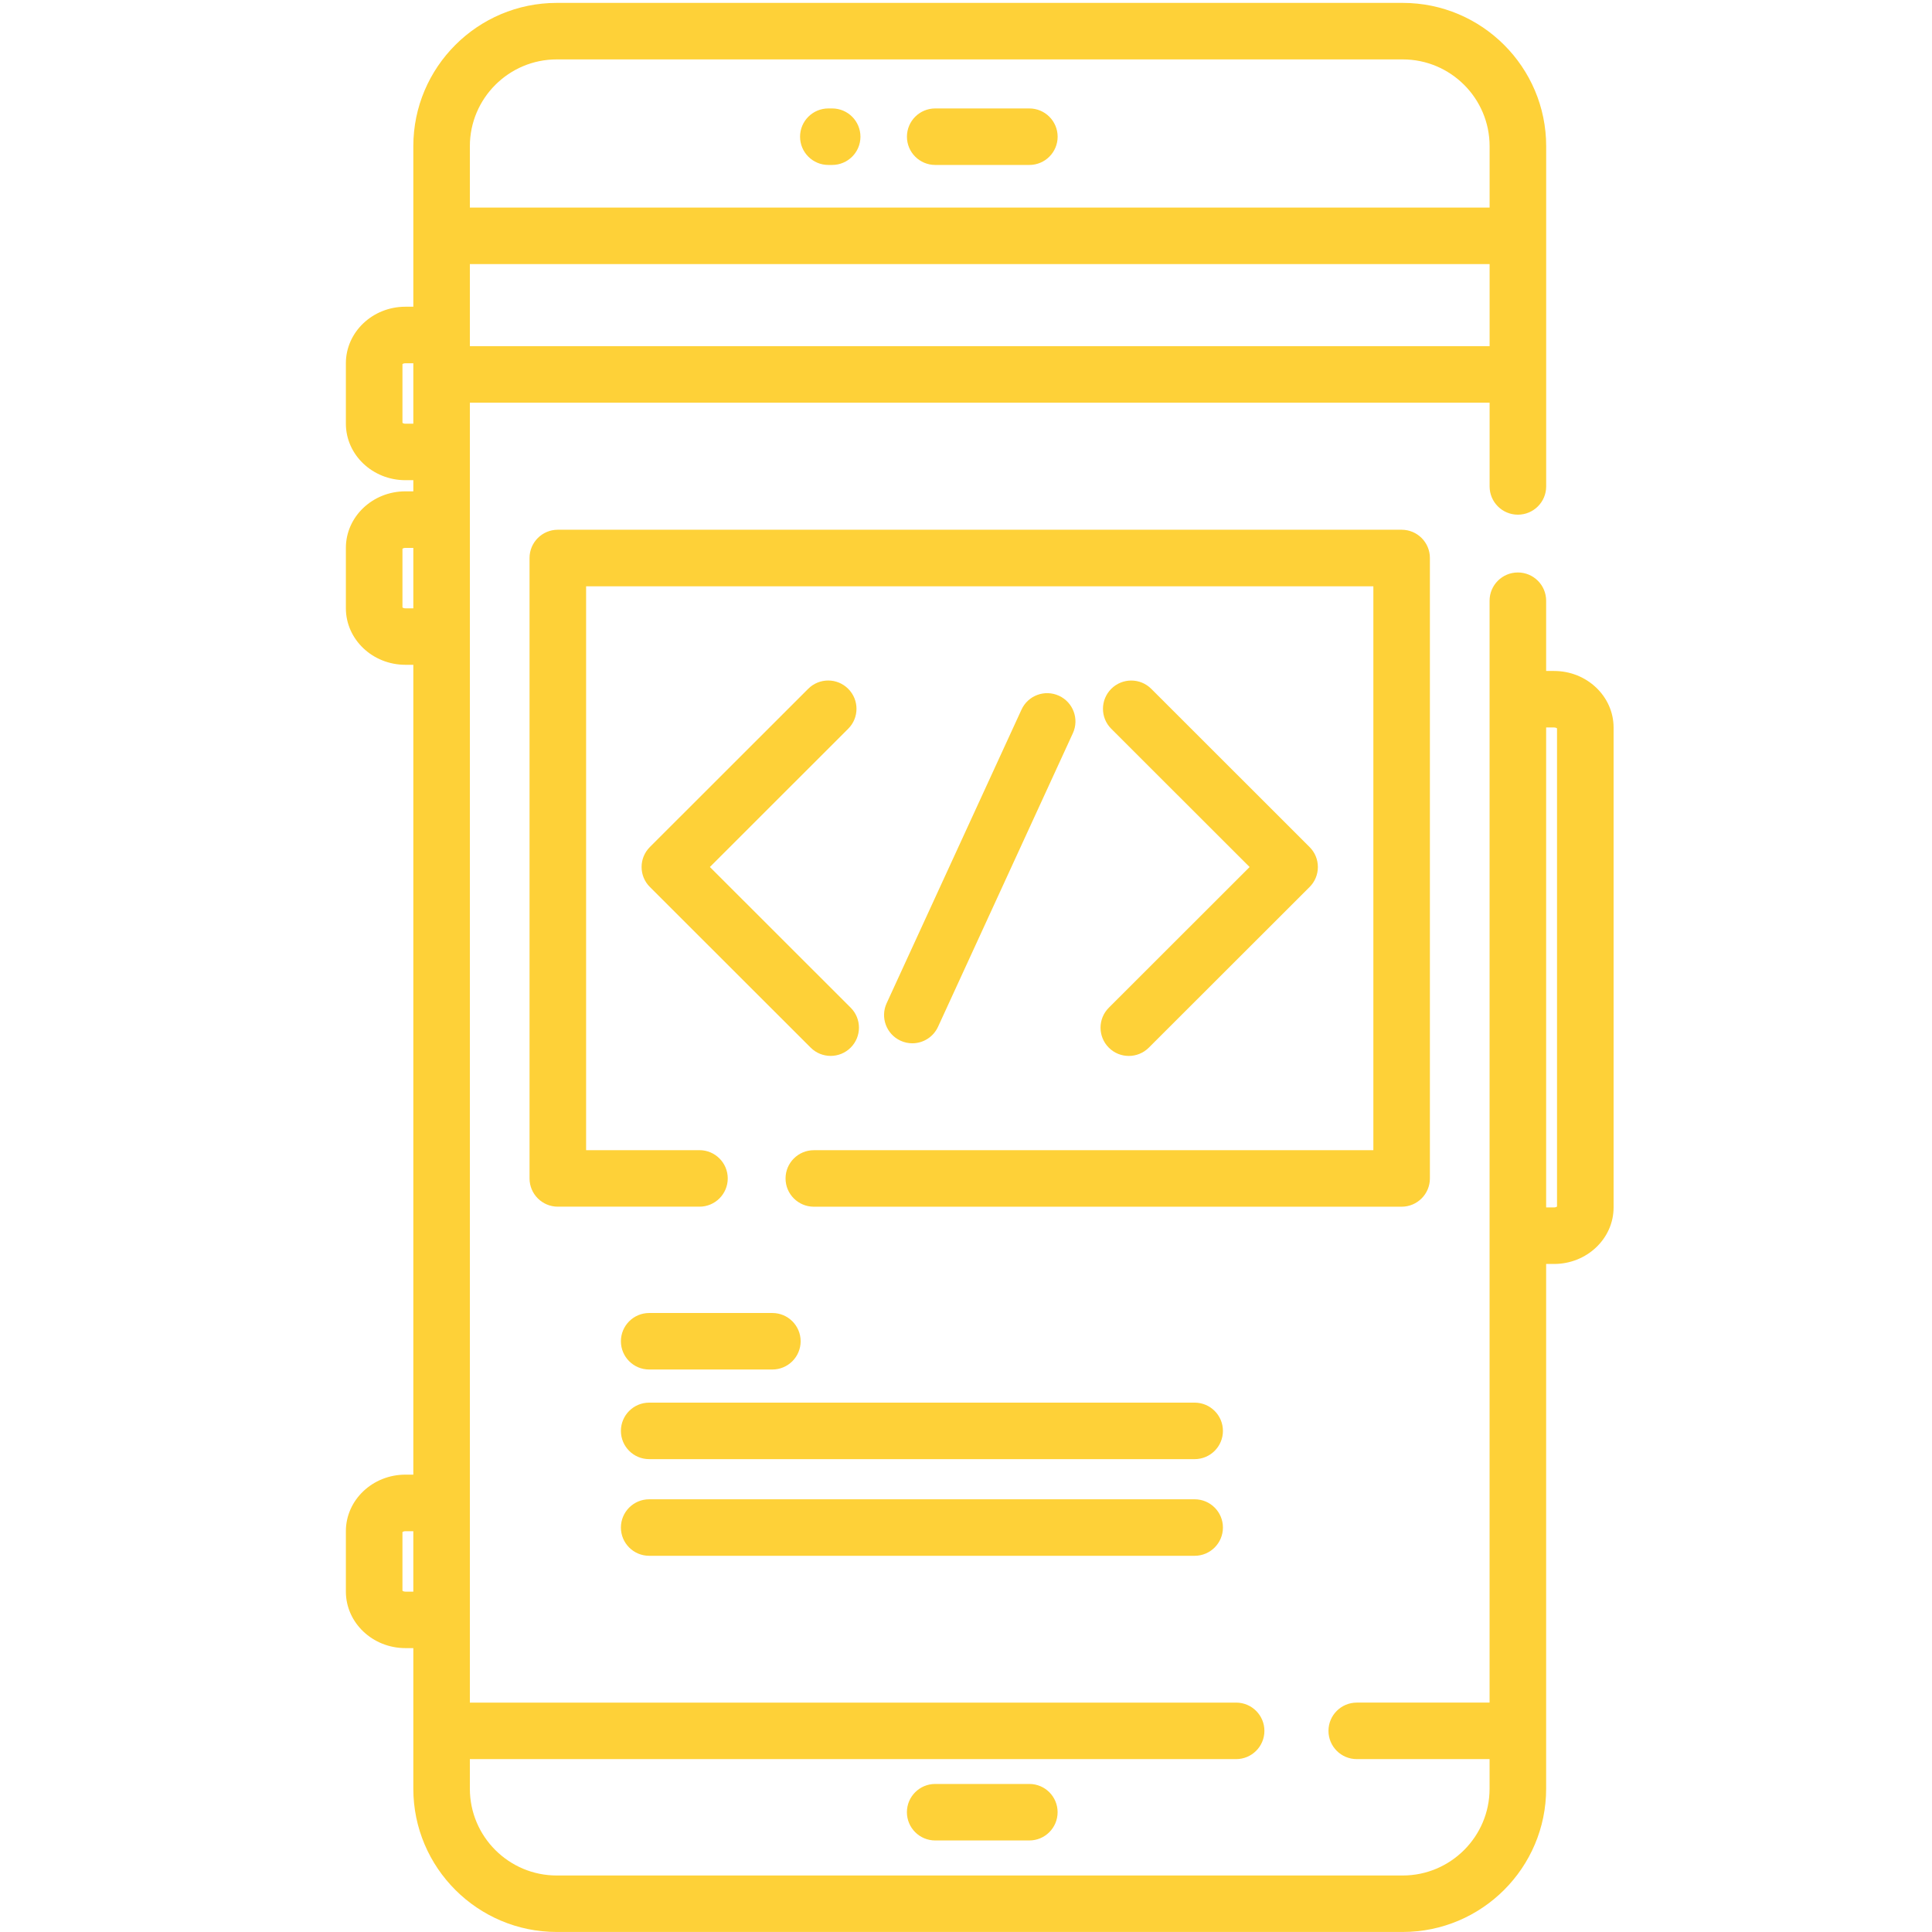 <?xml version="1.0" encoding="utf-8"?>
<!-- Generator: Adobe Illustrator 18.0.0, SVG Export Plug-In . SVG Version: 6.00 Build 0)  -->
<!DOCTYPE svg PUBLIC "-//W3C//DTD SVG 1.1//EN" "http://www.w3.org/Graphics/SVG/1.1/DTD/svg11.dtd">
<svg version="1.1" id="Слой_1" xmlns="http://www.w3.org/2000/svg" xmlns:xlink="http://www.w3.org/1999/xlink" x="0px" y="0px"
	 viewBox="0 0 56.69 56.69" enable-background="new 0 0 56.69 56.69" xml:space="preserve">
<g>
	<g>
		<path fill="#FED138" d="M45.6,19.688h-0.232v-2.061c0-0.458-0.371-0.829-0.83-0.829
			c-0.458,0-0.83,0.371-0.83,0.829v32.332h-3.897c-0.458,0-0.83,0.371-0.83,0.829
			s0.371,0.829,0.83,0.829h3.897v0.868c0,1.404-1.143,2.547-2.549,2.547H16.336
			c-1.405,0-2.549-1.142-2.549-2.547v-0.868h22.484c0.458,0,0.83-0.371,0.83-0.829
			s-0.371-0.829-0.83-0.829H13.787V11.815H43.709v2.458c0,0.458,0.371,0.829,0.83,0.829
			c0.458,0,0.83-0.371,0.83-0.829V4.29c0-2.319-1.888-4.205-4.208-4.205H16.336
			c-2.32,0-4.208,1.886-4.208,4.205v4.71h-0.232c-0.963,0-1.747,0.744-1.747,1.659v1.772
			c0,0.915,0.784,1.659,1.747,1.659h0.232v0.327h-0.232c-0.963,0-1.747,0.744-1.747,1.659v1.772
			c0,0.915,0.784,1.659,1.747,1.659h0.232v23.763h-0.232c-0.963,0-1.747,0.744-1.747,1.659v1.772
			c0,0.915,0.784,1.659,1.747,1.659h0.232v4.124c0,2.319,1.888,4.205,4.208,4.205h24.824
			c2.32,0,4.208-1.886,4.208-4.205V37.088h0.232c0.963,0,1.747-0.744,1.747-1.659V21.347
			C47.346,20.432,46.563,19.688,45.6,19.688z M13.787,4.29c0-1.404,1.143-2.547,2.549-2.547h24.824
			c1.405,0,2.549,1.142,2.549,2.547V6.091H13.787V4.29z M13.787,7.749H43.709v2.408H13.787V7.749z
			 M12.128,46.703H11.896c-0.045,0-0.074-0.015-0.087-0.025V44.955c0.013-0.01,0.042-0.025,0.087-0.025
			h0.232V46.703z M12.128,17.85H11.896v-0c-0.045,0-0.074-0.015-0.087-0.025v-1.723
			c0.013-0.01,0.042-0.025,0.087-0.025h0.232V17.85z M12.128,12.433H11.896
			c-0.045,0-0.074-0.015-0.087-0.025v-1.724c0.013-0.01,0.042-0.025,0.087-0.025h0.232V12.433z
			 M45.687,35.404c-0.013,0.01-0.042,0.025-0.087,0.025h-0.232V21.346h0.232
			c0.045,0,0.074,0.015,0.087,0.025V35.404z M30.204,3.182h-2.762c-0.458,0-0.83,0.371-0.83,0.829
			c0,0.458,0.372,0.829,0.83,0.829h2.762c0.458,0,0.83-0.371,0.83-0.829
			C31.033,3.553,30.662,3.182,30.204,3.182z M24.418,3.182h-0.112c-0.458,0-0.83,0.371-0.83,0.829
			c0,0.458,0.371,0.829,0.83,0.829h0.112c0.458,0,0.83-0.371,0.83-0.829
			C25.247,3.553,24.876,3.182,24.418,3.182z M27.441,52.346c-0.458,0-0.83,0.371-0.83,0.829
			c0,0.458,0.372,0.829,0.83,0.829h2.762c0.458,0,0.83-0.371,0.83-0.829
			c0-0.458-0.371-0.829-0.83-0.829H27.441z M24.888,20.211c-0.324-0.324-0.849-0.324-1.173,0
			l-4.646,4.643c-0.324,0.324-0.324,0.849,0,1.172l4.718,4.714c0.162,0.162,0.374,0.243,0.587,0.243
			c0.212,0,0.425-0.081,0.587-0.243c0.324-0.324,0.324-0.849,0-1.172l-4.131-4.128l4.059-4.057
			C25.213,21.06,25.213,20.535,24.888,20.211z M32.535,30.741c0.162,0.162,0.374,0.243,0.587,0.243
			c0.212,0,0.425-0.081,0.587-0.243l4.718-4.714c0.156-0.155,0.243-0.366,0.243-0.586
			c0-0.22-0.087-0.431-0.243-0.586l-4.646-4.643c-0.324-0.324-0.849-0.324-1.174,0
			c-0.324,0.324-0.324,0.849,0,1.172l4.06,4.057l-4.131,4.128
			C32.212,29.892,32.212,30.417,32.535,30.741z M26.769,30.613c0.314,0,0.615-0.179,0.755-0.484
			l3.957-8.615c0.191-0.416,0.008-0.908-0.408-1.099c-0.417-0.191-0.909-0.009-1.1,0.408
			l-3.957,8.615c-0.191,0.416-0.008,0.908,0.408,1.099C26.535,30.588,26.653,30.613,26.769,30.613z
			 M19.049,40.185h3.614c0.458,0,0.83-0.371,0.83-0.829s-0.372-0.829-0.83-0.829h-3.614
			c-0.458,0-0.83,0.371-0.83,0.829S18.59,40.185,19.049,40.185z M35.054,41.157H19.049
			c-0.458,0-0.83,0.371-0.83,0.829c0,0.458,0.371,0.829,0.83,0.829h16.005
			c0.458,0,0.83-0.371,0.83-0.829C35.884,41.528,35.512,41.157,35.054,41.157z M35.054,43.993H19.049
			c-0.458,0-0.83,0.371-0.83,0.829s0.371,0.829,0.83,0.829h16.005c0.458,0,0.83-0.371,0.83-0.829
			S35.512,43.993,35.054,43.993z M41.957,34.578V16.373c0-0.458-0.371-0.829-0.83-0.829h-24.759
			c-0.458,0-0.83,0.371-0.83,0.829v18.205c0,0.458,0.372,0.829,0.83,0.829h4.156
			c0.458,0,0.83-0.371,0.83-0.829c0-0.458-0.372-0.829-0.83-0.829h-3.326V17.203h23.1v16.547
			H23.88c-0.458,0-0.83,0.371-0.83,0.829c0,0.458,0.372,0.829,0.83,0.829h17.248
			C41.586,35.407,41.957,35.036,41.957,34.578z"/>
	</g>
</g>
</svg>
